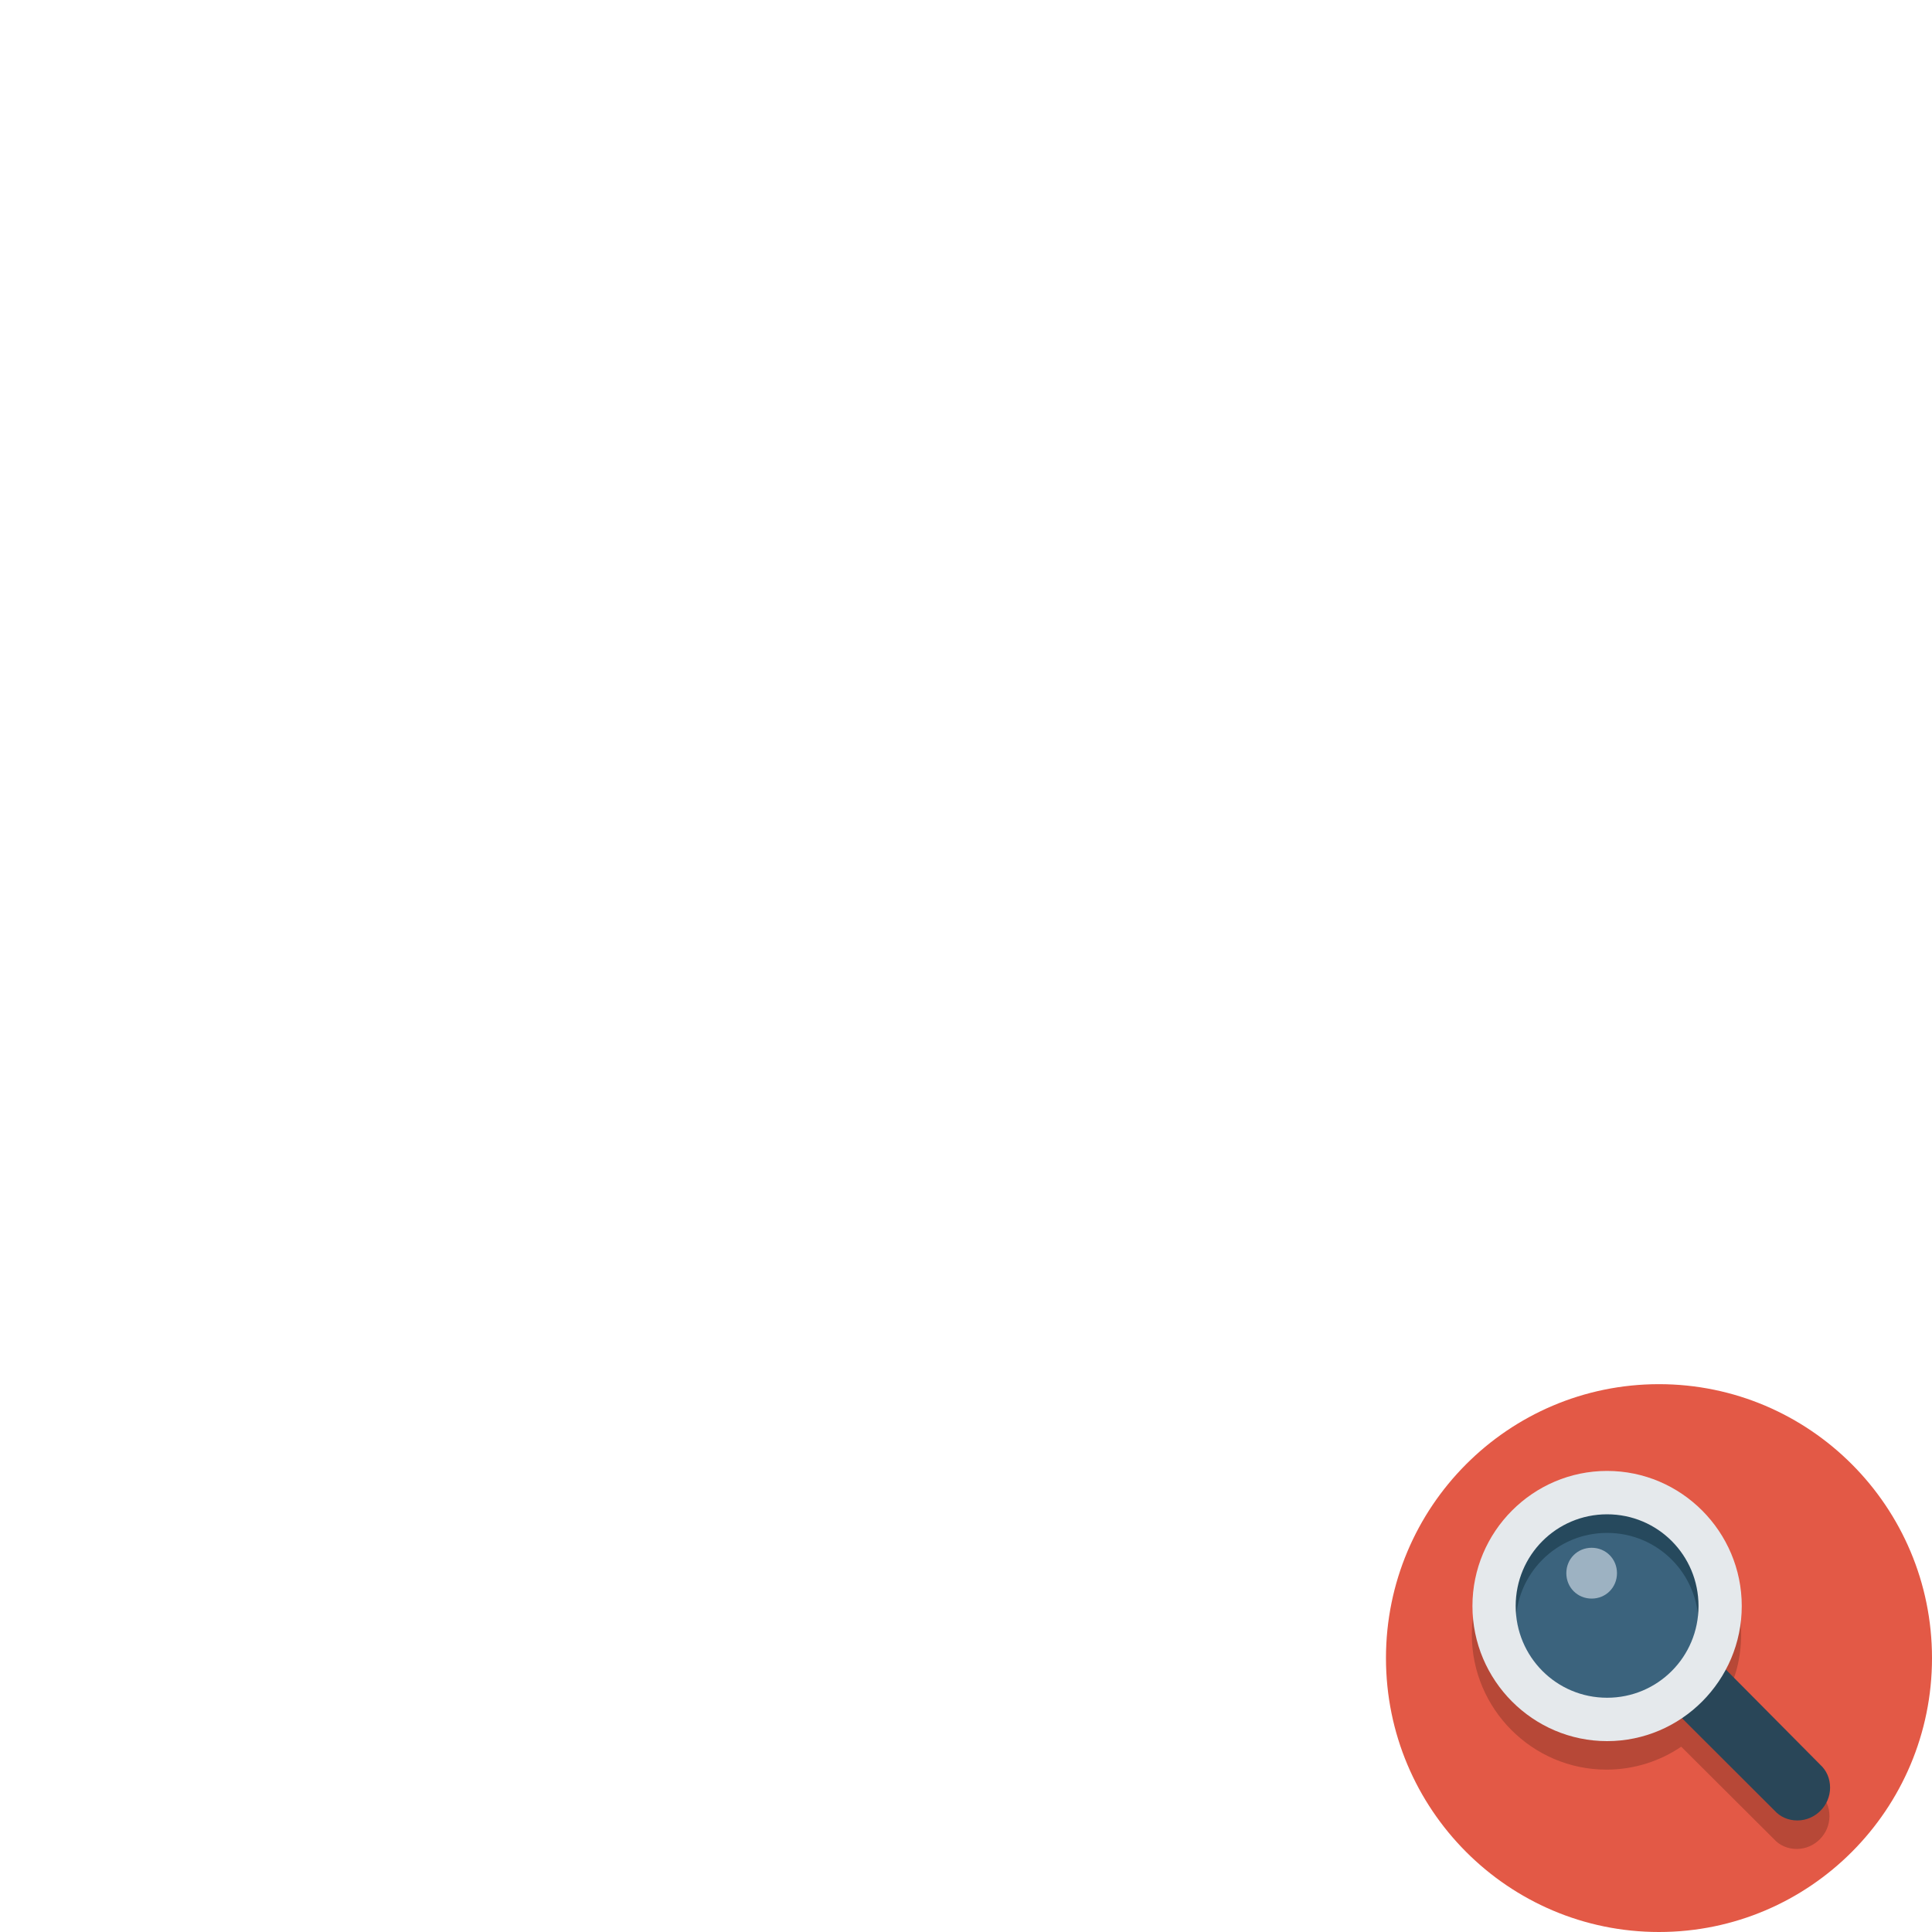 <svg xmlns="http://www.w3.org/2000/svg" width="250" height="250" style="cursor:default" viewBox="70 70 884 884"><path fill="#e35946" d="M829.08 703.335c68.96 0 124.92 56.144 124.92 125.332C954 897.856 898.04 954 829.08 954c-68.961 0-124.92-56.144-124.92-125.333 0-69.188 55.959-125.332 124.92-125.332Z"/><path fill="#b74837" d="M902.562 890.483c2.827 2.552 4.522 6.238 4.522 10.492 0 8.223-6.783 15.028-14.979 15.028-4.239 0-7.913-1.701-10.457-4.537l-42.394-42.25c-9.609 6.522-21.479 10.492-34.197 10.492-33.915 0-61.612-27.789-61.612-61.816s27.697-61.815 61.612-61.815c33.915 0 61.612 27.788 61.612 61.815 0 10.492-2.544 20.416-7.348 28.923l43.241 43.668Z"/><path fill="#294658" d="M907.367 887.931c0 8.223-6.783 15.029-14.979 15.029-4.24 0-7.914-1.702-10.457-4.537l-55.112-55.011c9.044-5.104 16.109-13.043 19.784-22.684l56.242 56.711c2.826 2.552 4.522 6.239 4.522 10.492Z"/><path fill="#26495d" d="M805.339 760.614c24.306 0 44.09 19.849 44.09 44.235s-19.784 44.235-44.09 44.235c-24.305 0-44.089-19.849-44.089-44.235s19.784-44.235 44.089-44.235Z"/><path fill="#3b637d" d="M805.339 855.322c-23.175 0-41.828-18.715-41.828-41.967 0-23.251 18.653-41.966 41.828-41.966 23.176 0 41.829 18.715 41.829 41.966 0 23.252-18.653 41.967-41.829 41.967Z"/><path fill="#9db2c2" d="M798.274 778.194c6.5 0 11.587 5.104 11.587 11.626 0 6.522-5.087 11.626-11.587 11.626-6.501 0-11.588-5.104-11.588-11.626 0-6.522 5.087-11.626 11.588-11.626Z"/><path fill="#e5e9ec" d="M805.339 866.664c-33.915 0-61.612-27.788-61.612-61.815s27.697-61.816 61.612-61.816c33.915 0 61.613 27.789 61.613 61.816s-27.698 61.815-61.613 61.815Zm0-103.782c-23.175 0-41.828 18.715-41.828 41.967 0 23.251 18.653 41.966 41.828 41.966 23.176 0 41.829-18.715 41.829-41.966 0-23.252-18.653-41.967-41.829-41.967Z"/></svg>
